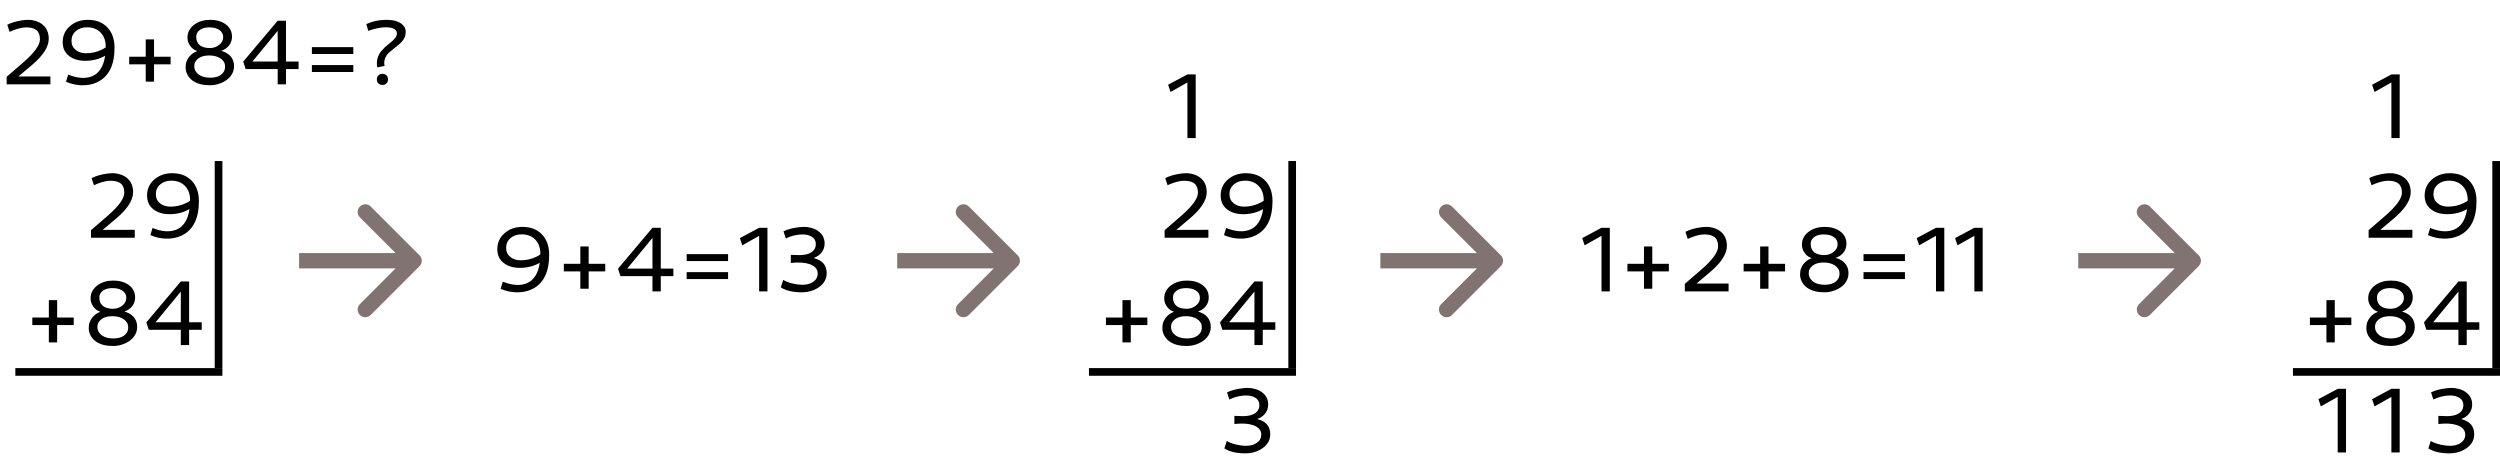 <svg width="326" height="62" viewBox="0 0 326 62" fill="none" xmlns="http://www.w3.org/2000/svg">
<path d="M0.867 10.016L3.064 8.117C4.494 6.871 5.209 5.875 5.209 5.129C5.209 4.586 5.062 4.191 4.77 3.945C4.48 3.695 4.033 3.57 3.428 3.57C2.936 3.57 2.344 3.707 1.652 3.98C1.48 4.047 1.346 4.105 1.248 4.156L0.949 3.225C1.477 2.955 2.133 2.762 2.918 2.645C3.168 2.605 3.447 2.586 3.756 2.586C4.064 2.586 4.387 2.643 4.723 2.756C5.062 2.869 5.354 3.031 5.596 3.242C6.104 3.684 6.357 4.289 6.357 5.059C6.357 6.109 5.617 7.258 4.137 8.504L2.391 9.975L6.574 9.969V11H0.867V10.016ZM13.711 7.268C12.938 7.709 12.074 7.93 11.121 7.93C10.27 7.93 9.576 7.727 9.041 7.32C8.463 6.891 8.174 6.283 8.174 5.498C8.174 4.639 8.498 3.934 9.146 3.383C9.775 2.852 10.543 2.586 11.449 2.586C12.531 2.586 13.385 2.918 14.01 3.582C14.627 4.238 14.935 5.119 14.935 6.225C14.935 8.518 14.176 10.02 12.656 10.73C12.051 11.016 11.363 11.145 10.594 11.117C9.906 11.09 9.244 10.938 8.607 10.66L8.889 9.729C10.096 10.213 11.123 10.289 11.971 9.957C12.92 9.582 13.5 8.686 13.711 7.268ZM13.787 6.078C13.787 5.324 13.568 4.717 13.131 4.256C12.685 3.791 12.09 3.559 11.344 3.559C10.77 3.559 10.295 3.715 9.92 4.027C9.521 4.359 9.322 4.791 9.322 5.322C9.322 5.826 9.51 6.227 9.885 6.523C10.24 6.805 10.688 6.945 11.227 6.945C11.961 6.945 12.65 6.785 13.295 6.465C13.486 6.371 13.65 6.275 13.787 6.178V6.078ZM16.846 7.402H19.002V5.141H20.086V7.402H22.248V8.387H20.086V10.648H19.002V8.387H16.846V7.402ZM25.125 10.52C24.844 10.316 24.619 10.062 24.451 9.758C24.287 9.449 24.205 9.135 24.205 8.814C24.205 8.49 24.244 8.225 24.322 8.018C24.404 7.807 24.512 7.613 24.645 7.438C24.926 7.074 25.275 6.82 25.693 6.676V6.641C25.35 6.543 25.059 6.332 24.82 6.008C24.57 5.672 24.445 5.311 24.445 4.924C24.445 4.533 24.529 4.197 24.697 3.916C24.865 3.631 25.086 3.391 25.359 3.195C25.926 2.789 26.605 2.586 27.398 2.586C28.203 2.586 28.871 2.773 29.402 3.148C29.969 3.555 30.252 4.098 30.252 4.777C30.252 5.402 29.996 5.91 29.484 6.301C29.312 6.43 29.113 6.533 28.887 6.611V6.641C29.668 6.859 30.176 7.291 30.41 7.936C30.484 8.146 30.521 8.381 30.521 8.639C30.521 8.893 30.479 9.133 30.393 9.359C30.307 9.586 30.188 9.793 30.035 9.98C29.887 10.164 29.709 10.326 29.502 10.467C29.299 10.607 29.078 10.727 28.84 10.824C28.363 11.02 27.883 11.117 27.398 11.117C26.914 11.117 26.484 11.068 26.109 10.971C25.738 10.869 25.41 10.719 25.125 10.52ZM26.092 5.926C26.252 6.043 26.443 6.129 26.666 6.184C26.889 6.238 27.115 6.266 27.346 6.266C27.58 6.266 27.799 6.232 28.002 6.166C28.205 6.096 28.389 5.998 28.553 5.873C28.92 5.592 29.104 5.25 29.104 4.848C29.104 4.434 28.926 4.111 28.57 3.881C28.25 3.674 27.824 3.57 27.293 3.57C26.559 3.57 26.041 3.795 25.74 4.244C25.639 4.396 25.588 4.59 25.588 4.824C25.588 5.059 25.631 5.271 25.717 5.463C25.807 5.65 25.932 5.805 26.092 5.926ZM25.518 7.982C25.396 8.158 25.336 8.373 25.336 8.627C25.336 8.877 25.393 9.096 25.506 9.283C25.619 9.471 25.77 9.629 25.957 9.758C26.336 10.008 26.816 10.133 27.398 10.133C28.277 10.133 28.875 9.865 29.191 9.33C29.297 9.146 29.35 8.93 29.35 8.68C29.35 8.426 29.289 8.209 29.168 8.029C29.047 7.846 28.889 7.695 28.693 7.578C28.311 7.348 27.844 7.232 27.293 7.232C26.453 7.232 25.861 7.482 25.518 7.982ZM31.717 8.035L36.211 2.703H37.295V8.023H38.935V9.008H37.295V11H36.211V9.008H32.033L31.717 8.035ZM36.211 8.023V4.021L32.918 8.023H36.211ZM40.67 6.143H46.072V7.045H40.67V6.143ZM40.67 8.486H46.072V9.389H40.67V8.486ZM47.766 3.137C48.586 2.77 49.451 2.586 50.361 2.586C51.486 2.586 52.258 2.867 52.676 3.43C52.828 3.637 52.904 3.879 52.904 4.156C52.904 4.434 52.857 4.674 52.764 4.877C52.674 5.076 52.555 5.26 52.406 5.428C52.258 5.596 52.09 5.754 51.902 5.902L51.352 6.336C50.871 6.711 50.559 7.006 50.414 7.221C50.129 7.654 50.039 8.113 50.145 8.598L49.195 8.785C49.043 7.93 49.244 7.191 49.799 6.57C50.065 6.273 50.344 6.01 50.637 5.779C50.934 5.545 51.152 5.359 51.293 5.223C51.602 4.922 51.756 4.639 51.756 4.373C51.756 3.83 51.256 3.559 50.256 3.559C49.791 3.559 49.207 3.66 48.504 3.863C48.312 3.918 48.152 3.973 48.023 4.027L47.766 3.137ZM49.869 11.076C49.65 11.076 49.475 11.01 49.342 10.877C49.209 10.744 49.143 10.568 49.143 10.35C49.143 10.131 49.209 9.957 49.342 9.828C49.475 9.695 49.65 9.629 49.869 9.629C50.088 9.629 50.264 9.695 50.397 9.828C50.529 9.957 50.596 10.131 50.596 10.35C50.596 10.568 50.529 10.744 50.397 10.877C50.264 11.01 50.088 11.076 49.869 11.076Z" fill="black"/>
<path d="M11.867 30.016L14.065 28.117C15.494 26.871 16.209 25.875 16.209 25.129C16.209 24.586 16.062 24.191 15.77 23.945C15.48 23.695 15.033 23.57 14.428 23.57C13.935 23.57 13.344 23.707 12.652 23.98C12.48 24.047 12.346 24.105 12.248 24.156L11.949 23.225C12.477 22.955 13.133 22.762 13.918 22.645C14.168 22.605 14.447 22.586 14.756 22.586C15.065 22.586 15.387 22.643 15.723 22.756C16.062 22.869 16.354 23.031 16.596 23.242C17.104 23.684 17.357 24.289 17.357 25.059C17.357 26.109 16.617 27.258 15.137 28.504L13.391 29.975L17.574 29.969V31H11.867V30.016ZM24.711 27.268C23.938 27.709 23.074 27.93 22.121 27.93C21.27 27.93 20.576 27.727 20.041 27.32C19.463 26.891 19.174 26.283 19.174 25.498C19.174 24.639 19.498 23.934 20.146 23.383C20.775 22.852 21.543 22.586 22.449 22.586C23.531 22.586 24.385 22.918 25.01 23.582C25.627 24.238 25.936 25.119 25.936 26.225C25.936 28.518 25.176 30.02 23.656 30.73C23.051 31.016 22.363 31.145 21.594 31.117C20.906 31.09 20.244 30.938 19.607 30.66L19.889 29.729C21.096 30.213 22.123 30.289 22.971 29.957C23.92 29.582 24.5 28.686 24.711 27.268ZM24.787 26.078C24.787 25.324 24.568 24.717 24.131 24.256C23.686 23.791 23.09 23.559 22.344 23.559C21.77 23.559 21.295 23.715 20.92 24.027C20.521 24.359 20.322 24.791 20.322 25.322C20.322 25.826 20.51 26.227 20.885 26.523C21.24 26.805 21.688 26.945 22.227 26.945C22.961 26.945 23.65 26.785 24.295 26.465C24.486 26.371 24.65 26.275 24.787 26.178V26.078Z" fill="black"/>
<path d="M151.867 30.016L154.064 28.117C155.494 26.871 156.209 25.875 156.209 25.129C156.209 24.586 156.062 24.191 155.77 23.945C155.48 23.695 155.033 23.57 154.428 23.57C153.936 23.57 153.344 23.707 152.652 23.98C152.48 24.047 152.346 24.105 152.248 24.156L151.949 23.225C152.477 22.955 153.133 22.762 153.918 22.645C154.168 22.605 154.447 22.586 154.756 22.586C155.064 22.586 155.387 22.643 155.723 22.756C156.062 22.869 156.354 23.031 156.596 23.242C157.104 23.684 157.357 24.289 157.357 25.059C157.357 26.109 156.617 27.258 155.137 28.504L153.391 29.975L157.574 29.969V31H151.867V30.016ZM164.711 27.268C163.938 27.709 163.074 27.93 162.121 27.93C161.27 27.93 160.576 27.727 160.041 27.32C159.463 26.891 159.174 26.283 159.174 25.498C159.174 24.639 159.498 23.934 160.146 23.383C160.775 22.852 161.543 22.586 162.449 22.586C163.531 22.586 164.385 22.918 165.01 23.582C165.627 24.238 165.936 25.119 165.936 26.225C165.936 28.518 165.176 30.02 163.656 30.73C163.051 31.016 162.363 31.145 161.594 31.117C160.906 31.09 160.244 30.938 159.607 30.66L159.889 29.729C161.096 30.213 162.123 30.289 162.971 29.957C163.92 29.582 164.5 28.686 164.711 27.268ZM164.787 26.078C164.787 25.324 164.568 24.717 164.131 24.256C163.686 23.791 163.09 23.559 162.344 23.559C161.77 23.559 161.295 23.715 160.92 24.027C160.521 24.359 160.322 24.791 160.322 25.322C160.322 25.826 160.51 26.227 160.885 26.523C161.24 26.805 161.688 26.945 162.227 26.945C162.961 26.945 163.65 26.785 164.295 26.465C164.486 26.371 164.65 26.275 164.787 26.178V26.078Z" fill="black"/>
<path d="M308.867 30.016L311.064 28.117C312.494 26.871 313.209 25.875 313.209 25.129C313.209 24.586 313.062 24.191 312.77 23.945C312.48 23.695 312.033 23.57 311.428 23.57C310.936 23.57 310.344 23.707 309.652 23.98C309.48 24.047 309.346 24.105 309.248 24.156L308.949 23.225C309.477 22.955 310.133 22.762 310.918 22.645C311.168 22.605 311.447 22.586 311.756 22.586C312.064 22.586 312.387 22.643 312.723 22.756C313.062 22.869 313.354 23.031 313.596 23.242C314.104 23.684 314.357 24.289 314.357 25.059C314.357 26.109 313.617 27.258 312.137 28.504L310.391 29.975L314.574 29.969V31H308.867V30.016ZM321.711 27.268C320.938 27.709 320.074 27.93 319.121 27.93C318.27 27.93 317.576 27.727 317.041 27.32C316.463 26.891 316.174 26.283 316.174 25.498C316.174 24.639 316.498 23.934 317.146 23.383C317.775 22.852 318.543 22.586 319.449 22.586C320.531 22.586 321.385 22.918 322.01 23.582C322.627 24.238 322.936 25.119 322.936 26.225C322.936 28.518 322.176 30.02 320.656 30.73C320.051 31.016 319.363 31.145 318.594 31.117C317.906 31.09 317.244 30.938 316.607 30.66L316.889 29.729C318.096 30.213 319.123 30.289 319.971 29.957C320.92 29.582 321.5 28.686 321.711 27.268ZM321.787 26.078C321.787 25.324 321.568 24.717 321.131 24.256C320.686 23.791 320.09 23.559 319.344 23.559C318.77 23.559 318.295 23.715 317.92 24.027C317.521 24.359 317.322 24.791 317.322 25.322C317.322 25.826 317.51 26.227 317.885 26.523C318.24 26.805 318.688 26.945 319.227 26.945C319.961 26.945 320.65 26.785 321.295 26.465C321.486 26.371 321.65 26.275 321.787 26.178V26.078Z" fill="black"/>
<path d="M154.836 10.752L152.639 11.994L152.322 11.051L154.836 9.703H155.92V18H154.836V10.752Z" fill="black"/>
<path d="M311.836 10.752L309.639 11.994L309.322 11.051L311.836 9.703H312.92V18H311.836V10.752Z" fill="black"/>
<path d="M304.836 51.752L302.639 52.994L302.322 52.051L304.836 50.703H305.92V59H304.836V51.752Z" fill="black"/>
<path d="M160.963 54.23C161.443 54.254 161.822 54.266 162.1 54.266C162.377 54.266 162.643 54.24 162.896 54.19C163.15 54.139 163.375 54.057 163.57 53.943C164.004 53.693 164.221 53.316 164.221 52.812C164.221 52.398 164.043 52.082 163.688 51.863C163.371 51.668 162.971 51.57 162.486 51.57C161.939 51.57 161.365 51.68 160.764 51.898C160.588 51.965 160.436 52.031 160.307 52.098L160.008 51.166C160.523 50.908 161.186 50.73 161.994 50.633C162.232 50.602 162.49 50.586 162.768 50.586C163.049 50.586 163.352 50.633 163.676 50.727C164.004 50.816 164.293 50.953 164.543 51.137C165.094 51.535 165.369 52.07 165.369 52.742C165.369 53.375 165.113 53.893 164.602 54.295C164.43 54.428 164.23 54.533 164.004 54.611L163.998 54.664C165.092 54.949 165.639 55.602 165.639 56.621C165.639 57.379 165.293 57.994 164.602 58.467C163.969 58.9 163.225 59.117 162.369 59.117C161.248 59.117 160.344 58.904 159.656 58.478L159.967 57.506C160.467 57.795 161.09 57.988 161.836 58.086C162.074 58.117 162.311 58.133 162.545 58.133C162.779 58.133 163.012 58.102 163.242 58.039C163.477 57.977 163.684 57.885 163.863 57.764C164.266 57.494 164.467 57.131 164.467 56.674C164.467 56.103 164.121 55.695 163.43 55.449C162.789 55.227 161.967 55.174 160.963 55.291V54.23Z" fill="black"/>
<path d="M317.963 54.23C318.443 54.254 318.822 54.266 319.1 54.266C319.377 54.266 319.643 54.24 319.896 54.19C320.15 54.139 320.375 54.057 320.57 53.943C321.004 53.693 321.221 53.316 321.221 52.812C321.221 52.398 321.043 52.082 320.688 51.863C320.371 51.668 319.971 51.57 319.486 51.57C318.939 51.57 318.365 51.68 317.764 51.898C317.588 51.965 317.436 52.031 317.307 52.098L317.008 51.166C317.523 50.908 318.186 50.73 318.994 50.633C319.232 50.602 319.49 50.586 319.768 50.586C320.049 50.586 320.352 50.633 320.676 50.727C321.004 50.816 321.293 50.953 321.543 51.137C322.094 51.535 322.369 52.07 322.369 52.742C322.369 53.375 322.113 53.893 321.602 54.295C321.43 54.428 321.23 54.533 321.004 54.611L320.998 54.664C322.092 54.949 322.639 55.602 322.639 56.621C322.639 57.379 322.293 57.994 321.602 58.467C320.969 58.9 320.225 59.117 319.369 59.117C318.248 59.117 317.344 58.904 316.656 58.478L316.967 57.506C317.467 57.795 318.09 57.988 318.836 58.086C319.074 58.117 319.311 58.133 319.545 58.133C319.779 58.133 320.012 58.102 320.242 58.039C320.477 57.977 320.684 57.885 320.863 57.764C321.266 57.494 321.467 57.131 321.467 56.674C321.467 56.103 321.121 55.695 320.43 55.449C319.789 55.227 318.967 55.174 317.963 55.291V54.23Z" fill="black"/>
<path d="M311.836 51.752L309.639 52.994L309.322 52.051L311.836 50.703H312.92V59H311.836V51.752Z" fill="black"/>
<path d="M4.213 41.402H6.369V39.141H7.453V41.402H9.615V42.387H7.453V44.648H6.369V42.387H4.213V41.402ZM12.492 44.52C12.211 44.316 11.986 44.062 11.818 43.758C11.654 43.449 11.572 43.135 11.572 42.815C11.572 42.49 11.611 42.225 11.69 42.018C11.771 41.807 11.879 41.613 12.012 41.438C12.293 41.074 12.643 40.82 13.06 40.676V40.641C12.717 40.543 12.426 40.332 12.188 40.008C11.938 39.672 11.812 39.31 11.812 38.924C11.812 38.533 11.896 38.197 12.065 37.916C12.232 37.631 12.453 37.391 12.727 37.195C13.293 36.789 13.973 36.586 14.766 36.586C15.57 36.586 16.238 36.773 16.77 37.148C17.336 37.555 17.619 38.098 17.619 38.777C17.619 39.402 17.363 39.91 16.852 40.301C16.68 40.43 16.48 40.533 16.254 40.611V40.641C17.035 40.859 17.543 41.291 17.777 41.935C17.852 42.147 17.889 42.381 17.889 42.639C17.889 42.893 17.846 43.133 17.76 43.359C17.674 43.586 17.555 43.793 17.402 43.98C17.254 44.164 17.076 44.326 16.869 44.467C16.666 44.607 16.445 44.727 16.207 44.824C15.73 45.02 15.25 45.117 14.766 45.117C14.281 45.117 13.852 45.068 13.477 44.971C13.105 44.869 12.777 44.719 12.492 44.52ZM13.459 39.926C13.619 40.043 13.81 40.129 14.033 40.184C14.256 40.238 14.482 40.266 14.713 40.266C14.947 40.266 15.166 40.232 15.369 40.166C15.572 40.096 15.756 39.998 15.92 39.873C16.287 39.592 16.471 39.25 16.471 38.848C16.471 38.434 16.293 38.111 15.938 37.881C15.617 37.674 15.191 37.57 14.66 37.57C13.926 37.57 13.408 37.795 13.107 38.244C13.006 38.397 12.955 38.59 12.955 38.824C12.955 39.059 12.998 39.272 13.084 39.463C13.174 39.65 13.299 39.805 13.459 39.926ZM12.885 41.982C12.764 42.158 12.703 42.373 12.703 42.627C12.703 42.877 12.76 43.096 12.873 43.283C12.986 43.471 13.137 43.629 13.324 43.758C13.703 44.008 14.184 44.133 14.766 44.133C15.645 44.133 16.242 43.865 16.559 43.33C16.664 43.147 16.717 42.93 16.717 42.68C16.717 42.426 16.656 42.209 16.535 42.029C16.414 41.846 16.256 41.695 16.061 41.578C15.678 41.348 15.211 41.232 14.66 41.232C13.82 41.232 13.229 41.482 12.885 41.982ZM19.084 42.035L23.578 36.703H24.662V42.023H26.303V43.008H24.662V45H23.578V43.008H19.4L19.084 42.035ZM23.578 42.023V38.022L20.285 42.023H23.578Z" fill="black"/>
<path d="M144.213 41.402H146.369V39.141H147.453V41.402H149.615V42.387H147.453V44.648H146.369V42.387H144.213V41.402ZM152.492 44.52C152.211 44.316 151.986 44.062 151.818 43.758C151.654 43.449 151.572 43.135 151.572 42.815C151.572 42.49 151.611 42.225 151.689 42.018C151.771 41.807 151.879 41.613 152.012 41.438C152.293 41.074 152.643 40.82 153.061 40.676V40.641C152.717 40.543 152.426 40.332 152.188 40.008C151.938 39.672 151.812 39.31 151.812 38.924C151.812 38.533 151.896 38.197 152.064 37.916C152.232 37.631 152.453 37.391 152.727 37.195C153.293 36.789 153.973 36.586 154.766 36.586C155.57 36.586 156.238 36.773 156.77 37.148C157.336 37.555 157.619 38.098 157.619 38.777C157.619 39.402 157.363 39.91 156.852 40.301C156.68 40.43 156.48 40.533 156.254 40.611V40.641C157.035 40.859 157.543 41.291 157.777 41.935C157.852 42.147 157.889 42.381 157.889 42.639C157.889 42.893 157.846 43.133 157.76 43.359C157.674 43.586 157.555 43.793 157.402 43.98C157.254 44.164 157.076 44.326 156.869 44.467C156.666 44.607 156.445 44.727 156.207 44.824C155.73 45.02 155.25 45.117 154.766 45.117C154.281 45.117 153.852 45.068 153.477 44.971C153.105 44.869 152.777 44.719 152.492 44.52ZM153.459 39.926C153.619 40.043 153.811 40.129 154.033 40.184C154.256 40.238 154.482 40.266 154.713 40.266C154.947 40.266 155.166 40.232 155.369 40.166C155.572 40.096 155.756 39.998 155.92 39.873C156.287 39.592 156.471 39.25 156.471 38.848C156.471 38.434 156.293 38.111 155.938 37.881C155.617 37.674 155.191 37.57 154.66 37.57C153.926 37.57 153.408 37.795 153.107 38.244C153.006 38.397 152.955 38.59 152.955 38.824C152.955 39.059 152.998 39.272 153.084 39.463C153.174 39.65 153.299 39.805 153.459 39.926ZM152.885 41.982C152.764 42.158 152.703 42.373 152.703 42.627C152.703 42.877 152.76 43.096 152.873 43.283C152.986 43.471 153.137 43.629 153.324 43.758C153.703 44.008 154.184 44.133 154.766 44.133C155.645 44.133 156.242 43.865 156.559 43.33C156.664 43.147 156.717 42.93 156.717 42.68C156.717 42.426 156.656 42.209 156.535 42.029C156.414 41.846 156.256 41.695 156.061 41.578C155.678 41.348 155.211 41.232 154.66 41.232C153.82 41.232 153.229 41.482 152.885 41.982ZM159.084 42.035L163.578 36.703H164.662V42.023H166.303V43.008H164.662V45H163.578V43.008H159.4L159.084 42.035ZM163.578 42.023V38.022L160.285 42.023H163.578Z" fill="black"/>
<path d="M301.213 41.402H303.369V39.141H304.453V41.402H306.615V42.387H304.453V44.648H303.369V42.387H301.213V41.402ZM309.492 44.52C309.211 44.316 308.986 44.062 308.818 43.758C308.654 43.449 308.572 43.135 308.572 42.815C308.572 42.49 308.611 42.225 308.689 42.018C308.771 41.807 308.879 41.613 309.012 41.438C309.293 41.074 309.643 40.82 310.061 40.676V40.641C309.717 40.543 309.426 40.332 309.188 40.008C308.938 39.672 308.812 39.31 308.812 38.924C308.812 38.533 308.896 38.197 309.064 37.916C309.232 37.631 309.453 37.391 309.727 37.195C310.293 36.789 310.973 36.586 311.766 36.586C312.57 36.586 313.238 36.773 313.77 37.148C314.336 37.555 314.619 38.098 314.619 38.777C314.619 39.402 314.363 39.91 313.852 40.301C313.68 40.43 313.48 40.533 313.254 40.611V40.641C314.035 40.859 314.543 41.291 314.777 41.935C314.852 42.147 314.889 42.381 314.889 42.639C314.889 42.893 314.846 43.133 314.76 43.359C314.674 43.586 314.555 43.793 314.402 43.98C314.254 44.164 314.076 44.326 313.869 44.467C313.666 44.607 313.445 44.727 313.207 44.824C312.73 45.02 312.25 45.117 311.766 45.117C311.281 45.117 310.852 45.068 310.477 44.971C310.105 44.869 309.777 44.719 309.492 44.52ZM310.459 39.926C310.619 40.043 310.811 40.129 311.033 40.184C311.256 40.238 311.482 40.266 311.713 40.266C311.947 40.266 312.166 40.232 312.369 40.166C312.572 40.096 312.756 39.998 312.92 39.873C313.287 39.592 313.471 39.25 313.471 38.848C313.471 38.434 313.293 38.111 312.938 37.881C312.617 37.674 312.191 37.57 311.66 37.57C310.926 37.57 310.408 37.795 310.107 38.244C310.006 38.397 309.955 38.59 309.955 38.824C309.955 39.059 309.998 39.272 310.084 39.463C310.174 39.65 310.299 39.805 310.459 39.926ZM309.885 41.982C309.764 42.158 309.703 42.373 309.703 42.627C309.703 42.877 309.76 43.096 309.873 43.283C309.986 43.471 310.137 43.629 310.324 43.758C310.703 44.008 311.184 44.133 311.766 44.133C312.645 44.133 313.242 43.865 313.559 43.33C313.664 43.147 313.717 42.93 313.717 42.68C313.717 42.426 313.656 42.209 313.535 42.029C313.414 41.846 313.256 41.695 313.061 41.578C312.678 41.348 312.211 41.232 311.66 41.232C310.82 41.232 310.229 41.482 309.885 41.982ZM316.084 42.035L320.578 36.703H321.662V42.023H323.303V43.008H321.662V45H320.578V43.008H316.4L316.084 42.035ZM320.578 42.023V38.022L317.285 42.023H320.578Z" fill="black"/>
<line x1="28.5" y1="21" x2="28.5" y2="48" stroke="black"/>
<line x1="168.5" y1="21" x2="168.5" y2="48" stroke="black"/>
<line x1="325.5" y1="21" x2="325.5" y2="48" stroke="black"/>
<line x1="29" y1="48.5" x2="2" y2="48.5" stroke="black"/>
<line x1="169" y1="48.5" x2="142" y2="48.5" stroke="black"/>
<line x1="326" y1="48.5" x2="299" y2="48.5" stroke="black"/>
<path d="M70.387 34.268C69.613 34.709 68.75 34.93 67.797 34.93C66.945 34.93 66.252 34.727 65.717 34.32C65.139 33.891 64.85 33.283 64.85 32.498C64.85 31.639 65.174 30.934 65.822 30.383C66.451 29.852 67.219 29.586 68.125 29.586C69.207 29.586 70.061 29.918 70.686 30.582C71.303 31.238 71.611 32.119 71.611 33.225C71.611 35.518 70.852 37.02 69.332 37.73C68.727 38.016 68.039 38.145 67.269 38.117C66.582 38.09 65.92 37.938 65.283 37.66L65.564 36.728C66.772 37.213 67.799 37.289 68.647 36.957C69.596 36.582 70.176 35.685 70.387 34.268ZM70.463 33.078C70.463 32.324 70.244 31.717 69.807 31.256C69.361 30.791 68.766 30.559 68.019 30.559C67.445 30.559 66.971 30.715 66.596 31.027C66.197 31.359 65.998 31.791 65.998 32.322C65.998 32.826 66.186 33.227 66.561 33.523C66.916 33.805 67.363 33.945 67.902 33.945C68.637 33.945 69.326 33.785 69.971 33.465C70.162 33.371 70.326 33.275 70.463 33.178V33.078ZM73.522 34.402H75.678V32.141H76.762V34.402H78.924V35.387H76.762V37.648H75.678V35.387H73.522V34.402ZM80.588 35.035L85.082 29.703H86.166V35.023H87.807V36.008H86.166V38H85.082V36.008H80.904L80.588 35.035ZM85.082 35.023V31.021L81.789 35.023H85.082ZM89.541 33.143H94.943V34.045H89.541V33.143ZM89.541 35.486H94.943V36.389H89.541V35.486ZM98.992 30.752L96.795 31.994L96.478 31.051L98.992 29.703H100.076V38H98.992V30.752ZM103.123 33.23C103.604 33.254 103.982 33.266 104.26 33.266C104.537 33.266 104.803 33.24 105.057 33.19C105.311 33.139 105.535 33.057 105.73 32.943C106.164 32.693 106.381 32.316 106.381 31.812C106.381 31.398 106.203 31.082 105.848 30.863C105.531 30.668 105.131 30.57 104.646 30.57C104.1 30.57 103.525 30.68 102.924 30.898C102.748 30.965 102.596 31.031 102.467 31.098L102.168 30.166C102.684 29.908 103.346 29.73 104.154 29.633C104.393 29.602 104.65 29.586 104.928 29.586C105.209 29.586 105.512 29.633 105.836 29.727C106.164 29.816 106.453 29.953 106.703 30.137C107.254 30.535 107.529 31.07 107.529 31.742C107.529 32.375 107.273 32.893 106.762 33.295C106.59 33.428 106.391 33.533 106.164 33.611L106.158 33.664C107.252 33.949 107.799 34.602 107.799 35.621C107.799 36.379 107.453 36.994 106.762 37.467C106.129 37.9 105.385 38.117 104.529 38.117C103.408 38.117 102.504 37.904 101.816 37.478L102.127 36.506C102.627 36.795 103.25 36.988 103.996 37.086C104.234 37.117 104.471 37.133 104.705 37.133C104.939 37.133 105.172 37.102 105.402 37.039C105.637 36.977 105.844 36.885 106.023 36.764C106.426 36.494 106.627 36.131 106.627 35.674C106.627 35.103 106.281 34.695 105.59 34.449C104.949 34.227 104.127 34.174 103.123 34.291V33.23Z" fill="black"/>
<path d="M208.836 30.752L206.639 31.994L206.322 31.051L208.836 29.703H209.92V38H208.836V30.752ZM212.217 34.402H214.373V32.141H215.457V34.402H217.619V35.387H215.457V37.648H214.373V35.387H212.217V34.402ZM219.699 37.016L221.896 35.117C223.326 33.871 224.041 32.875 224.041 32.129C224.041 31.586 223.895 31.191 223.602 30.945C223.312 30.695 222.865 30.57 222.26 30.57C221.768 30.57 221.176 30.707 220.484 30.98C220.312 31.047 220.178 31.105 220.08 31.156L219.781 30.225C220.309 29.955 220.965 29.762 221.75 29.645C222 29.605 222.279 29.586 222.588 29.586C222.896 29.586 223.219 29.643 223.555 29.756C223.895 29.869 224.186 30.031 224.428 30.242C224.936 30.684 225.189 31.289 225.189 32.059C225.189 33.109 224.449 34.258 222.969 35.504L221.223 36.975L225.406 36.969V38H219.699V37.016ZM227.369 34.402H229.525V32.141H230.609V34.402H232.771V35.387H230.609V37.648H229.525V35.387H227.369V34.402ZM235.648 37.52C235.367 37.316 235.143 37.062 234.975 36.758C234.811 36.449 234.729 36.135 234.729 35.815C234.729 35.49 234.768 35.225 234.846 35.018C234.928 34.807 235.035 34.613 235.168 34.438C235.449 34.074 235.799 33.82 236.217 33.676V33.641C235.873 33.543 235.582 33.332 235.344 33.008C235.094 32.672 234.969 32.31 234.969 31.924C234.969 31.533 235.053 31.197 235.221 30.916C235.389 30.631 235.609 30.391 235.883 30.195C236.449 29.789 237.129 29.586 237.922 29.586C238.727 29.586 239.395 29.773 239.926 30.148C240.492 30.555 240.775 31.098 240.775 31.777C240.775 32.402 240.52 32.91 240.008 33.301C239.836 33.43 239.637 33.533 239.41 33.611V33.641C240.191 33.859 240.699 34.291 240.934 34.935C241.008 35.147 241.045 35.381 241.045 35.639C241.045 35.893 241.002 36.133 240.916 36.359C240.83 36.586 240.711 36.793 240.559 36.98C240.41 37.164 240.232 37.326 240.025 37.467C239.822 37.607 239.602 37.727 239.363 37.824C238.887 38.02 238.406 38.117 237.922 38.117C237.438 38.117 237.008 38.068 236.633 37.971C236.262 37.869 235.934 37.719 235.648 37.52ZM236.615 32.926C236.775 33.043 236.967 33.129 237.189 33.184C237.412 33.238 237.639 33.266 237.869 33.266C238.104 33.266 238.322 33.232 238.525 33.166C238.729 33.096 238.912 32.998 239.076 32.873C239.443 32.592 239.627 32.25 239.627 31.848C239.627 31.434 239.449 31.111 239.094 30.881C238.773 30.674 238.348 30.57 237.816 30.57C237.082 30.57 236.564 30.795 236.264 31.244C236.162 31.396 236.111 31.59 236.111 31.824C236.111 32.059 236.154 32.272 236.24 32.463C236.33 32.65 236.455 32.805 236.615 32.926ZM236.041 34.982C235.92 35.158 235.859 35.373 235.859 35.627C235.859 35.877 235.916 36.096 236.029 36.283C236.143 36.471 236.293 36.629 236.48 36.758C236.859 37.008 237.34 37.133 237.922 37.133C238.801 37.133 239.398 36.865 239.715 36.33C239.82 36.147 239.873 35.93 239.873 35.68C239.873 35.426 239.812 35.209 239.691 35.029C239.57 34.846 239.412 34.695 239.217 34.578C238.834 34.348 238.367 34.232 237.816 34.232C236.977 34.232 236.385 34.482 236.041 34.982ZM243.002 33.143H248.404V34.045H243.002V33.143ZM243.002 35.486H248.404V36.389H243.002V35.486ZM252.453 30.752L250.256 31.994L249.939 31.051L252.453 29.703H253.537V38H252.453V30.752ZM257.457 30.752L255.26 31.994L254.943 31.051L257.457 29.703H258.541V38H257.457V30.752Z" fill="black"/>
<path d="M54.707 34.707C55.098 34.317 55.098 33.683 54.707 33.293L48.343 26.929C47.953 26.538 47.319 26.538 46.929 26.929C46.538 27.32 46.538 27.953 46.929 28.343L52.586 34L46.929 39.657C46.538 40.047 46.538 40.681 46.929 41.071C47.319 41.462 47.953 41.462 48.343 41.071L54.707 34.707ZM39 35H54V33H39V35Z" fill="#827373"/>
<path d="M132.707 34.707C133.098 34.317 133.098 33.683 132.707 33.293L126.343 26.929C125.953 26.538 125.319 26.538 124.929 26.929C124.538 27.32 124.538 27.953 124.929 28.343L130.586 34L124.929 39.657C124.538 40.047 124.538 40.681 124.929 41.071C125.319 41.462 125.953 41.462 126.343 41.071L132.707 34.707ZM117 35H132V33H117V35Z" fill="#827373"/>
<path d="M195.707 34.707C196.098 34.317 196.098 33.683 195.707 33.293L189.343 26.929C188.953 26.538 188.319 26.538 187.929 26.929C187.538 27.32 187.538 27.953 187.929 28.343L193.586 34L187.929 39.657C187.538 40.047 187.538 40.681 187.929 41.071C188.319 41.462 188.953 41.462 189.343 41.071L195.707 34.707ZM180 35H195V33H180V35Z" fill="#827373"/>
<path d="M286.707 34.707C287.098 34.317 287.098 33.683 286.707 33.293L280.343 26.929C279.953 26.538 279.319 26.538 278.929 26.929C278.538 27.32 278.538 27.953 278.929 28.343L284.586 34L278.929 39.657C278.538 40.047 278.538 40.681 278.929 41.071C279.319 41.462 279.953 41.462 280.343 41.071L286.707 34.707ZM271 35H286V33H271V35Z" fill="#827373"/>
</svg>
